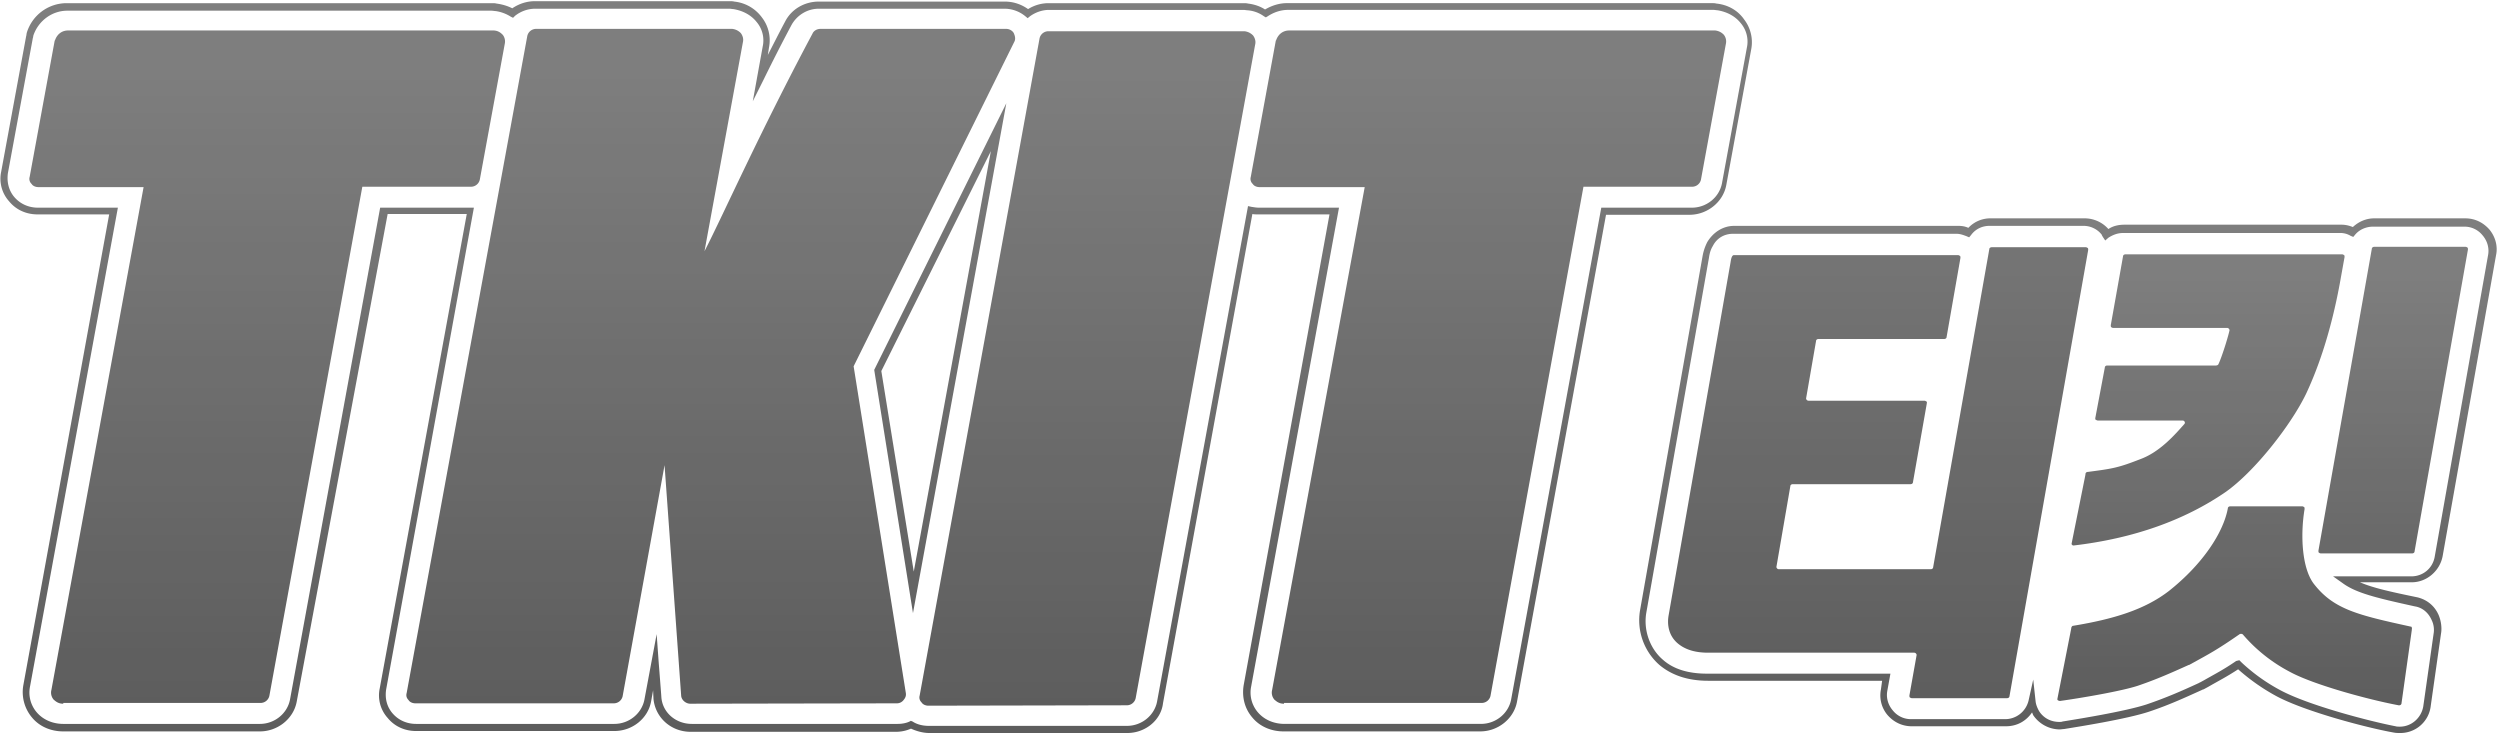<svg xmlns="http://www.w3.org/2000/svg" width="130" height="39" viewBox="0 0 130 39">
    <defs>
        <linearGradient id="a" x1="50%" x2="50%" y1="6.323%" y2="100%">
            <stop offset="0%" stop-color="#646464"/>
            <stop offset="100%" stop-color="#3D3D3D"/>
        </linearGradient>
        <linearGradient id="b" x1="50%" x2="50%" y1="3.105%" y2="100%">
            <stop offset="3.321%" stop-color="#646464"/>
            <stop offset="100%" stop-color="#3D3D3D"/>
        </linearGradient>
    </defs>
    <g fill="none" fill-rule="nonzero" opacity=".835">
        <path fill="url(#a)" d="M3.291 36.593c-.288 0-.411-.144-.494-.205a.557.557 0 0 1-.123-.515L7.467 9.73H1.995c-.144 0-.288-.061-.35-.164a.357.357 0 0 1-.102-.37l1.296-7.056c0-.02 0-.02.02-.04.103-.31.35-.515.679-.515h22.153c.247.02.37.144.453.226a.566.566 0 0 1 .103.473L24.95 9.34a.47.47 0 0 1-.473.37h-5.636l-4.834 26.473a.47.47 0 0 1-.473.37H3.29v.041z"/>
        <path fill="url(#b)" d="M66.769 36.593c-.288 0-.411-.144-.494-.205a.557.557 0 0 1-.123-.515L70.965 9.73h-5.471c-.144 0-.288-.061-.35-.164a.357.357 0 0 1-.103-.37l1.296-7.056c0-.02 0-.02.02-.04.103-.31.35-.515.68-.515H89.19a.72.72 0 0 1 .452.226.566.566 0 0 1 .103.473L88.45 9.34a.47.47 0 0 1-.473.37H82.34l-4.834 26.473a.47.47 0 0 1-.473.37H66.77v.041zM35.894 36.593c-.226 0-.453-.185-.473-.411l-.864-11.992-2.18 12.013a.47.47 0 0 1-.474.37H21.598c-.144 0-.288-.062-.35-.165-.102-.103-.144-.226-.102-.37l6.273-34.166a.47.47 0 0 1 .473-.37H38.074a.72.72 0 0 1 .453.226c.103.144.144.308.103.473l-1.996 10.86c.947-1.83 2.798-6.026 5.616-11.313.062-.144.226-.246.411-.246h9.668c.165 0 .33.102.39.226.063.144.104.308.022.452l-8.352 16.867 2.715 16.991c.021.144-.02.247-.123.37a.434.434 0 0 1-.35.165l-10.737.02z"/>
        <path fill="url(#b)" d="M58.623 38.116H48.318c-.33 0-.679-.103-.946-.227a1.947 1.947 0 0 1-.761.165H35.915c-1.008 0-1.831-.72-1.934-1.707l-.02-.453-.103.576c-.165.905-.988 1.543-1.913 1.543H21.639c-.576 0-1.11-.227-1.48-.68a1.75 1.75 0 0 1-.412-1.542l4.525-24.663h-4.114l-4.73 25.363c-.165.884-.988 1.542-1.914 1.542H3.291c-.638 0-1.234-.247-1.625-.72a2.054 2.054 0 0 1-.452-1.686l4.463-24.478H1.954c-.576 0-1.11-.227-1.48-.68a1.75 1.75 0 0 1-.412-1.542l1.296-7.035c.02-.061.02-.144.04-.205A2.167 2.167 0 0 1 3.477.165h22.092c.103 0 .165 0 .247.02.308.041.576.124.823.247.329-.226.74-.37 1.172-.37h10.12c.103 0 .165 0 .247.02a2.04 2.04 0 0 1 1.44.823 1.94 1.94 0 0 1 .37 1.563l-.061.391c.308-.596.596-1.172.905-1.748C41.16.473 41.839.082 42.579.082h9.668c.452 0 .864.144 1.213.391.33-.206.7-.308 1.07-.308h10.12c.103 0 .165 0 .247.02.33.041.638.144.885.309.35-.206.74-.33 1.131-.33h22.092c.103 0 .164 0 .247.021.596.062 1.11.35 1.44.823a1.94 1.94 0 0 1 .37 1.563l-1.296 7.056c-.165.884-.988 1.542-1.913 1.542h-4.34l-4.629 25.322c-.164.884-.987 1.542-1.912 1.542H66.748c-.637 0-1.234-.247-1.625-.72-.39-.452-.555-1.049-.452-1.686l4.463-24.478h-3.723c-.102 0-.185 0-.288-.02l-4.648 25.444c-.103.884-.926 1.543-1.852 1.543zm-11.272-.638l.103.041c.247.165.555.226.843.226h10.306c.76 0 1.42-.535 1.563-1.254l4.731-25.774.185.04c.144.021.247.042.391.042h4.155l-4.566 24.89a1.578 1.578 0 0 0 .37 1.377c.33.37.823.576 1.358.576h10.223c.76 0 1.419-.534 1.563-1.254l4.69-25.589h4.71c.761 0 1.42-.535 1.564-1.255l1.295-7.055a1.48 1.48 0 0 0-.308-1.275c-.288-.37-.72-.597-1.214-.68-.061 0-.144-.02-.205-.02H66.975c-.37 0-.74.124-1.05.33l-.102.061-.103-.062a1.674 1.674 0 0 0-.843-.308c-.062 0-.144-.02-.206-.02H54.55c-.35 0-.7.123-.988.328l-.123.103-.124-.103a1.71 1.71 0 0 0-1.07-.39H42.58c-.596 0-1.131.329-1.42.843a92.786 92.786 0 0 0-1.46 2.86l-.555 1.11.514-2.839a1.48 1.48 0 0 0-.308-1.275c-.288-.37-.72-.597-1.214-.679-.062 0-.144-.02-.206-.02H27.81a1.7 1.7 0 0 0-1.028.37l-.103.103-.124-.062a1.984 1.984 0 0 0-.781-.288c-.062 0-.144-.02-.206-.02H3.497c-.782 0-1.481.514-1.749 1.254-.02.041-.02.124-.04.165L.41 9.009c-.061.453.042.906.35 1.255.309.35.74.535 1.214.535H6.13L1.563 35.69a1.578 1.578 0 0 0 .37 1.377c.33.37.823.576 1.358.576h10.223c.761 0 1.42-.534 1.564-1.254l4.69-25.589h4.874l-4.566 25.074c-.062.453.041.885.35 1.235.308.35.74.534 1.213.534h10.306c.76 0 1.419-.534 1.563-1.254l.638-3.415.102 1.42s.144 1.83.144 1.871c.062.782.74 1.378 1.584 1.378h10.696c.227 0 .494-.04.7-.164h-.02zm.124-5.595l-2.016-12.65 6.87-13.864-4.854 26.514zm-1.646-12.589l1.687 10.43 4.01-21.866-5.697 11.436z"/>
        <path fill="url(#b)" d="M48.277 36.696c-.144 0-.288-.062-.35-.164-.103-.103-.144-.227-.103-.37l6.233-34.167a.47.47 0 0 1 .473-.37H64.712a.72.72 0 0 1 .453.226c.102.144.144.309.102.473l-6.212 33.981a.47.47 0 0 1-.473.37l-10.305.021zM99.413 36.305c-.041 0-.062-.02-.103-.04-.02-.021-.02-.062-.02-.104l.37-2.077c.02-.062-.041-.144-.124-.144H88.82c-.68 0-1.193-.165-1.564-.473-.452-.37-.576-.926-.493-1.44l3.23-18.41c.04-.308.123-.35.164-.35h11.663c.04 0 .061.021.102.042.021.02.021.061.021.102l-.72 4.114c0 .062-.062.103-.123.103h-6.541c-.062 0-.124.041-.124.103l-.514 2.962c-.02.062.041.144.123.144h6.027c.041 0 .062.02.103.041.041.02.02.062.02.103l-.72 4.093c0 .062-.061.103-.123.103h-6.13c-.061 0-.123.041-.123.103l-.72 4.176c-.02.061.041.144.124.144h7.898c.062 0 .124-.041.124-.103l2.92-16.538c0-.062.062-.103.124-.103h4.896c.04 0 .061.02.102.041.021.02.021.062.021.103l-4.093 23.203c0 .061-.062.102-.124.102H99.413z"/>
        <path fill="url(#b)" d="M124.796 38.116c-.103 0-.206 0-.309-.021-1.398-.247-4.607-1.09-6.109-1.892a10.52 10.52 0 0 1-1.995-1.4c-.597.392-1.008.597-1.543.906l-.226.123c-.02 0-.02.02-.041.02h-.02c-.021 0-.021.021-.042.021-.864.391-1.707.782-2.756 1.132-1.173.39-3.662.781-4.423.905-.061 0-.164.02-.226.02a1.68 1.68 0 0 1-1.378-.74c-.02-.041-.041-.103-.062-.144-.308.452-.782.72-1.357.72h-4.896c-.494 0-.926-.206-1.255-.576a1.58 1.58 0 0 1-.35-1.337l.062-.453h-9.05c-1.05 0-1.893-.288-2.53-.822a3.098 3.098 0 0 1-1.008-2.84l3.25-18.409a2.59 2.59 0 0 1 .246-.74c.309-.515.823-.844 1.4-.844h11.642c.185 0 .35.02.534.103a1.57 1.57 0 0 1 1.173-.494h4.875c.473 0 .926.206 1.234.556.247-.165.535-.226.843-.226h11.273c.205 0 .39.04.596.123.309-.288.7-.453 1.11-.453h4.732c.494 0 .926.206 1.255.576.308.37.452.864.35 1.337l-2.778 15.654c-.144.761-.822 1.357-1.604 1.357h-2.695c.659.288 1.584.494 2.983.782.514.124.905.453 1.11.926.186.452.145.843.124.946l-.535 3.764a1.587 1.587 0 0 1-1.604 1.42zm-8.351-3.785l.123.123a9.441 9.441 0 0 0 2.016 1.44c1.46.782 4.607 1.604 5.986 1.872.061.02.164.02.226.02.596 0 1.11-.452 1.213-1.049l.535-3.764a1.17 1.17 0 0 0-.103-.74c-.164-.37-.473-.638-.863-.7-2.057-.452-3.065-.7-3.765-1.213l-.493-.35h4.072c.597 0 1.111-.411 1.214-1.029l2.777-15.694c.062-.35-.041-.72-.288-1.008a1.2 1.2 0 0 0-.946-.453h-4.752c-.35 0-.7.144-.925.412l-.103.123-.144-.062a1.019 1.019 0 0 0-.556-.143h-11.272c-.288 0-.535.102-.76.246l-.165.144-.124-.185c-.02-.04-.041-.062-.062-.123a1.2 1.2 0 0 0-.946-.453h-4.895c-.37 0-.72.165-.947.473l-.102.124-.144-.062c-.165-.062-.33-.123-.515-.123H90.116c-.453 0-.844.226-1.05.637-.102.165-.164.35-.205.638l-3.25 18.41c-.165.925.185 1.892.864 2.468.555.494 1.337.72 2.283.72h9.544l-.164.905c-.062.35.04.72.288 1.008a1.2 1.2 0 0 0 .946.453h4.895c.576 0 1.07-.391 1.214-.947l.247-1.11.123 1.13c.02.186.103.371.185.515.227.35.597.556 1.05.556.061 0 .123 0 .164-.021.761-.123 3.209-.514 4.36-.885 1.03-.35 1.873-.72 2.716-1.11 0 0 .02 0 .02-.02h.021c.02 0 .02-.021.041-.021l.226-.124c.576-.329.988-.535 1.646-.987l.165-.041z"/>
        <path fill="url(#b)" d="M107.127 36.45a.22.22 0 0 1-.124-.042c-.02-.02-.02-.04-.02-.061l.72-3.662c0-.062.04-.144.102-.144 2.12-.35 3.723-.843 4.978-1.81 1.79-1.42 2.839-3.065 3.065-4.299 0-.062.062-.103.124-.103h3.743c.041 0 .062.02.103.041.02.02.02.062.02.103-.226 1.358-.143 3.127.515 3.929 1.028 1.296 2.283 1.584 4.998 2.18.041 0 .062.02.062.062.02.02 0 .062 0 .123l-.535 3.806c0 .04-.041.103-.123.103h-.02c-1.544-.288-4.444-1.07-5.678-1.749a8.246 8.246 0 0 1-2.427-1.933c-.041-.041-.124-.041-.165-.02-1.213.842-1.625 1.048-2.406 1.48l-.227.124h-.02c-.864.39-1.646.74-2.613 1.07-.843.287-3.023.657-4.072.801zm13.555-7.673c-.041 0-.062-.02-.103-.041-.02-.02-.02-.062-.02-.103l2.776-15.695c0-.061.062-.103.124-.103h4.751c.042 0 .062.021.103.042.02.02.02.061.02.102l-2.776 15.695c0 .062-.062.103-.123.103h-4.752zm-12.856-.411c-.02 0-.041 0-.062-.021l-.04-.041v-.041l.719-3.58v-.02c0-.062.041-.123.123-.123 1.255-.165 1.564-.206 2.716-.659 1.028-.37 1.81-1.275 2.303-1.83.062-.062.021-.185-.102-.185h-4.402c-.041 0-.062-.021-.103-.042-.041-.02-.02-.061-.02-.102l.493-2.613c0-.062.062-.103.123-.103h5.657c.041 0 .103-.02.123-.061.165-.33.494-1.379.576-1.749.02-.062-.04-.144-.123-.144h-5.924c-.041 0-.062-.02-.103-.04-.02-.021-.02-.063-.02-.104l.637-3.579c0-.062.062-.103.124-.103h11.272c.04 0 .061.02.103.041.02.021.02.062.02.103l-.185 1.029c-.555 3.188-1.378 5.142-1.81 6.068-.782 1.625-2.674 4.052-4.196 5.122-2.098 1.44-4.731 2.406-7.9 2.777z"/>
    </g>
</svg>
